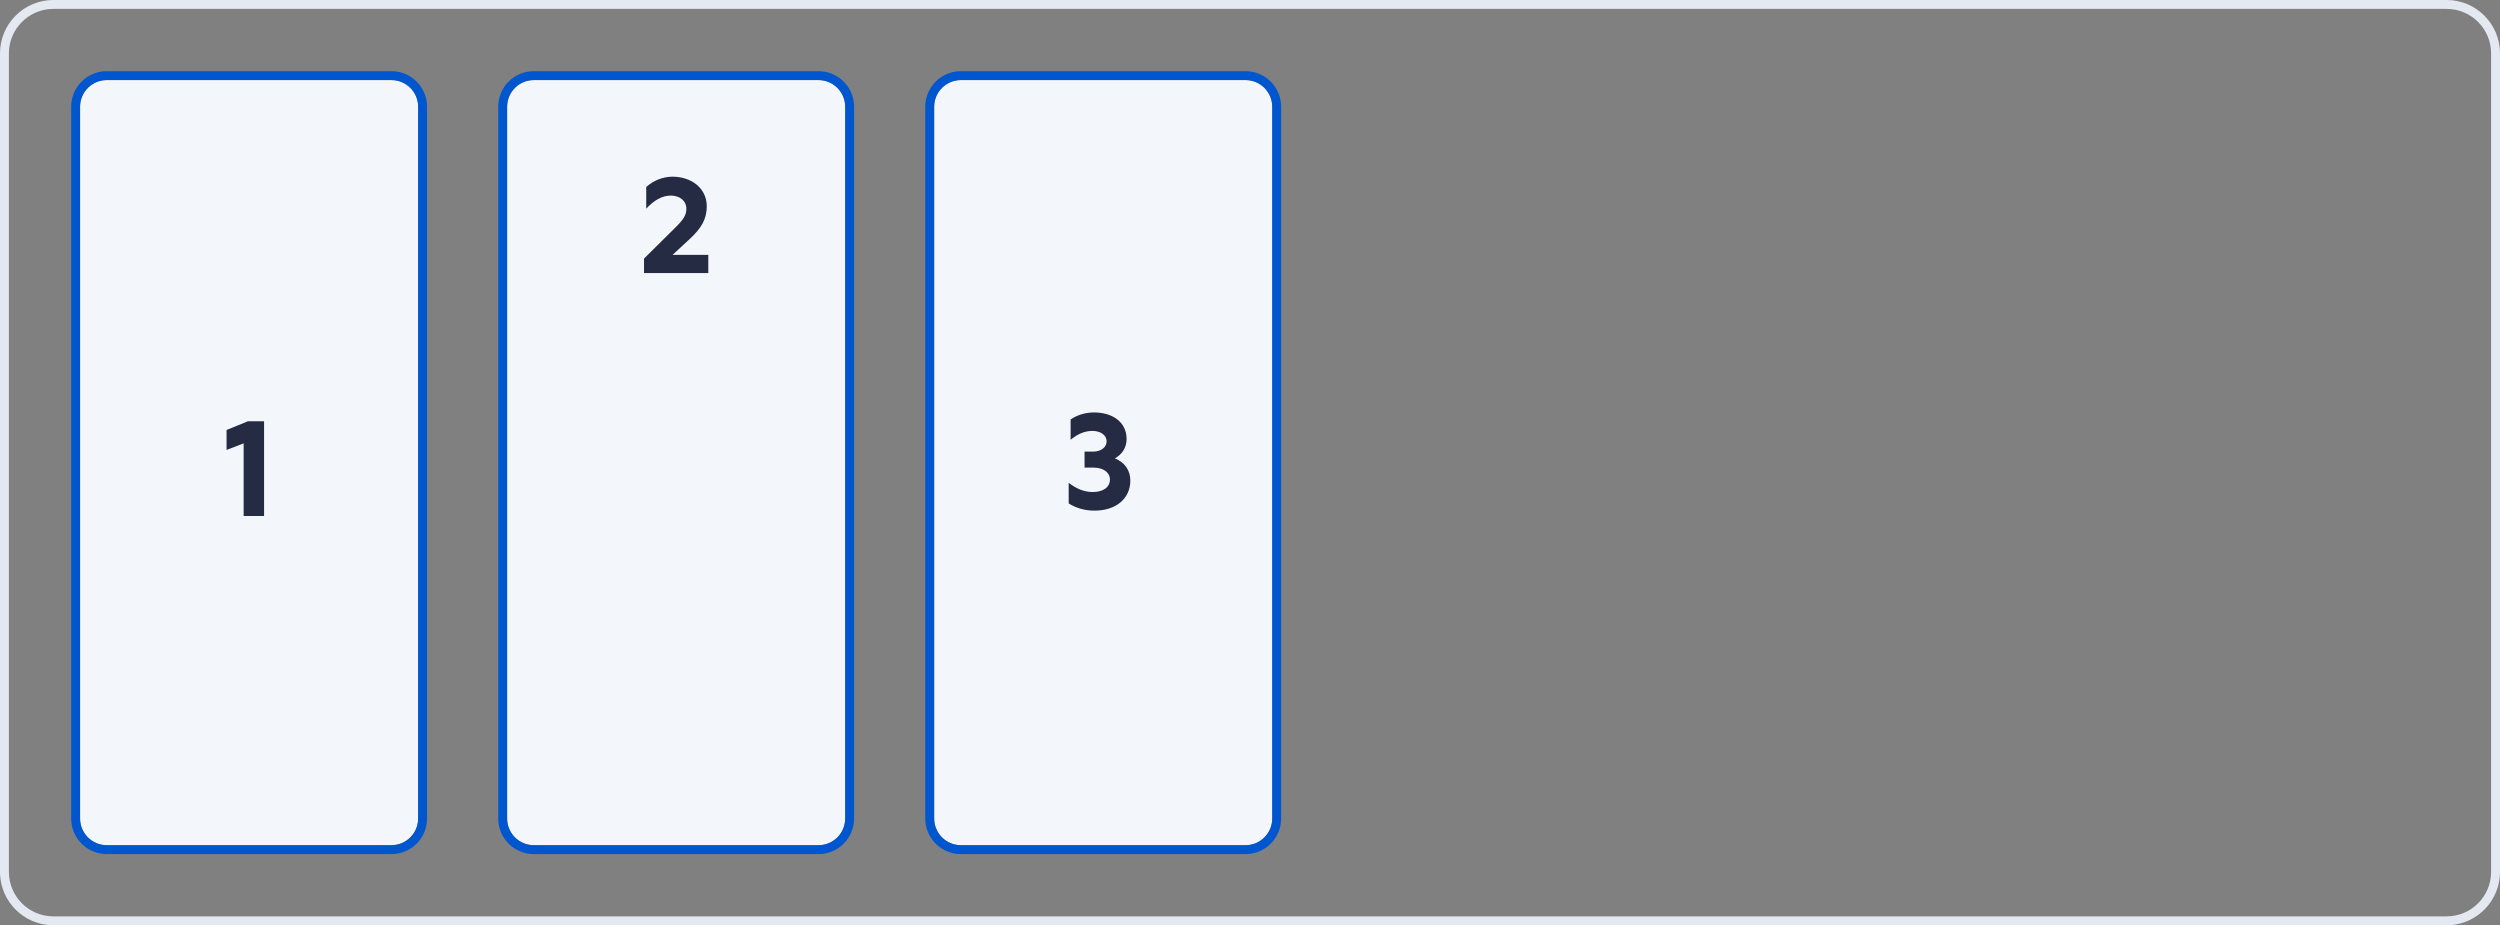 <svg width="281" height="104" viewBox="0 0 281 104" fill="none" xmlns="http://www.w3.org/2000/svg">
<rect x="0" y="0" width="281" height="104" fill="#808080" stroke="none"/>
<path fill-rule="evenodd" clip-rule="evenodd" d="M275 0C278.314 0 281 2.686 281 6V98C281 101.21 278.479 103.832 275.309 103.992L275 104H6L5.691 103.992C2.623 103.837 0.163 101.377 0.008 98.309L0 98V6C0 2.686 2.686 4.42926e-08 6 0H275ZM6 1C3.239 1 1 3.239 1 6V98C1 100.761 3.239 103 6 103H275C277.761 103 280 100.761 280 98V6C280 3.239 277.761 1 275 1H6Z" fill="#E4E8F0"/>
<path d="M44 9C45.657 9 47 10.343 47 12V92C47 93.657 45.657 95 44 95H12C10.343 95 9 93.657 9 92V12L9.004 11.846C9.084 10.261 10.395 9 12 9H44Z" fill="#F3F7FB"/>
<path fill-rule="evenodd" clip-rule="evenodd" d="M44.206 8.005C46.319 8.112 48 9.86 48 12V92L47.995 92.206C47.891 94.251 46.251 95.891 44.206 95.995L44 96H12C9.86 96 8.112 94.319 8.005 92.206L8 92V12C8 9.791 9.791 8 12 8H44L44.206 8.005ZM12 9C10.395 9 9.084 10.261 9.004 11.846L9 12V92C9 93.657 10.343 95 12 95H44C45.657 95 47 93.657 47 92V12C47 10.343 45.657 9 44 9H12Z" fill="#0056CF"/>
<path d="M29.681 58H27.387V49.831L25.465 50.575V48.328L27.867 47.351H29.681V58Z" fill="#242B42"/>
<path d="M92 9C93.657 9 95 10.343 95 12V92C95 93.657 93.657 95 92 95H60C58.343 95 57 93.657 57 92V12L57.004 11.846C57.084 10.261 58.395 9 60 9H92Z" fill="#F3F7FB"/>
<path fill-rule="evenodd" clip-rule="evenodd" d="M92.206 8.005C94.319 8.112 96 9.86 96 12V92L95.995 92.206C95.891 94.251 94.251 95.891 92.206 95.995L92 96H60C57.86 96 56.112 94.319 56.005 92.206L56 92V12C56 9.791 57.791 8 60 8H92L92.206 8.005ZM60 9C58.395 9 57.084 10.261 57.004 11.846L57 12V92C57 93.657 58.343 95 60 95H92C93.657 95 95 93.657 95 92V12C95 10.343 93.657 9 92 9H60Z" fill="#0056CF"/>
<path d="M79.612 30.694H72.388V29.066L75.876 25.61C76.868 24.648 77.147 24.152 77.147 23.439C77.147 22.587 76.418 21.983 75.395 21.983C74.403 21.983 73.474 22.541 72.636 23.455V21.021C73.458 20.277 74.528 19.859 75.582 19.859C77.721 19.859 79.441 21.161 79.441 23.192C79.441 24.602 78.852 25.64 77.504 26.881L75.597 28.648H79.612V30.694Z" fill="#242B42"/>
<path d="M140 9C141.657 9 143 10.343 143 12V92C143 93.657 141.657 95 140 95H108C106.343 95 105 93.657 105 92V12L105.004 11.846C105.084 10.261 106.395 9 108 9H140Z" fill="#F3F7FB"/>
<path fill-rule="evenodd" clip-rule="evenodd" d="M140.206 8.005C142.319 8.112 144 9.86 144 12V92L143.995 92.206C143.891 94.251 142.251 95.891 140.206 95.995L140 96H108C105.86 96 104.112 94.319 104.005 92.206L104 92V12C104 9.791 105.791 8 108 8H140L140.206 8.005ZM108 9C106.395 9 105.084 10.261 105.004 11.846L105 12V92C105 93.657 106.343 95 108 95H140C141.657 95 143 93.657 143 92V12C143 10.343 141.657 9 140 9H108Z" fill="#0056CF"/>
<path d="M127.049 54.016C127.049 56.031 125.452 57.395 123.019 57.395C121.98 57.395 121.004 57.132 120.12 56.589V54.264C121.004 54.962 121.903 55.303 122.833 55.303C123.964 55.303 124.755 54.791 124.755 53.892C124.755 53.102 124.011 52.559 122.91 52.559H121.903V50.761H122.864C123.763 50.761 124.383 50.265 124.383 49.614C124.383 48.87 123.654 48.436 122.786 48.436C121.934 48.436 121.159 48.761 120.337 49.428V47.15C121.112 46.623 122.027 46.359 122.972 46.359C125.08 46.359 126.63 47.475 126.63 49.335C126.63 50.327 126.119 51.071 125.313 51.52C126.413 51.97 127.049 52.853 127.049 54.016Z" fill="#242B42"/>
</svg>
